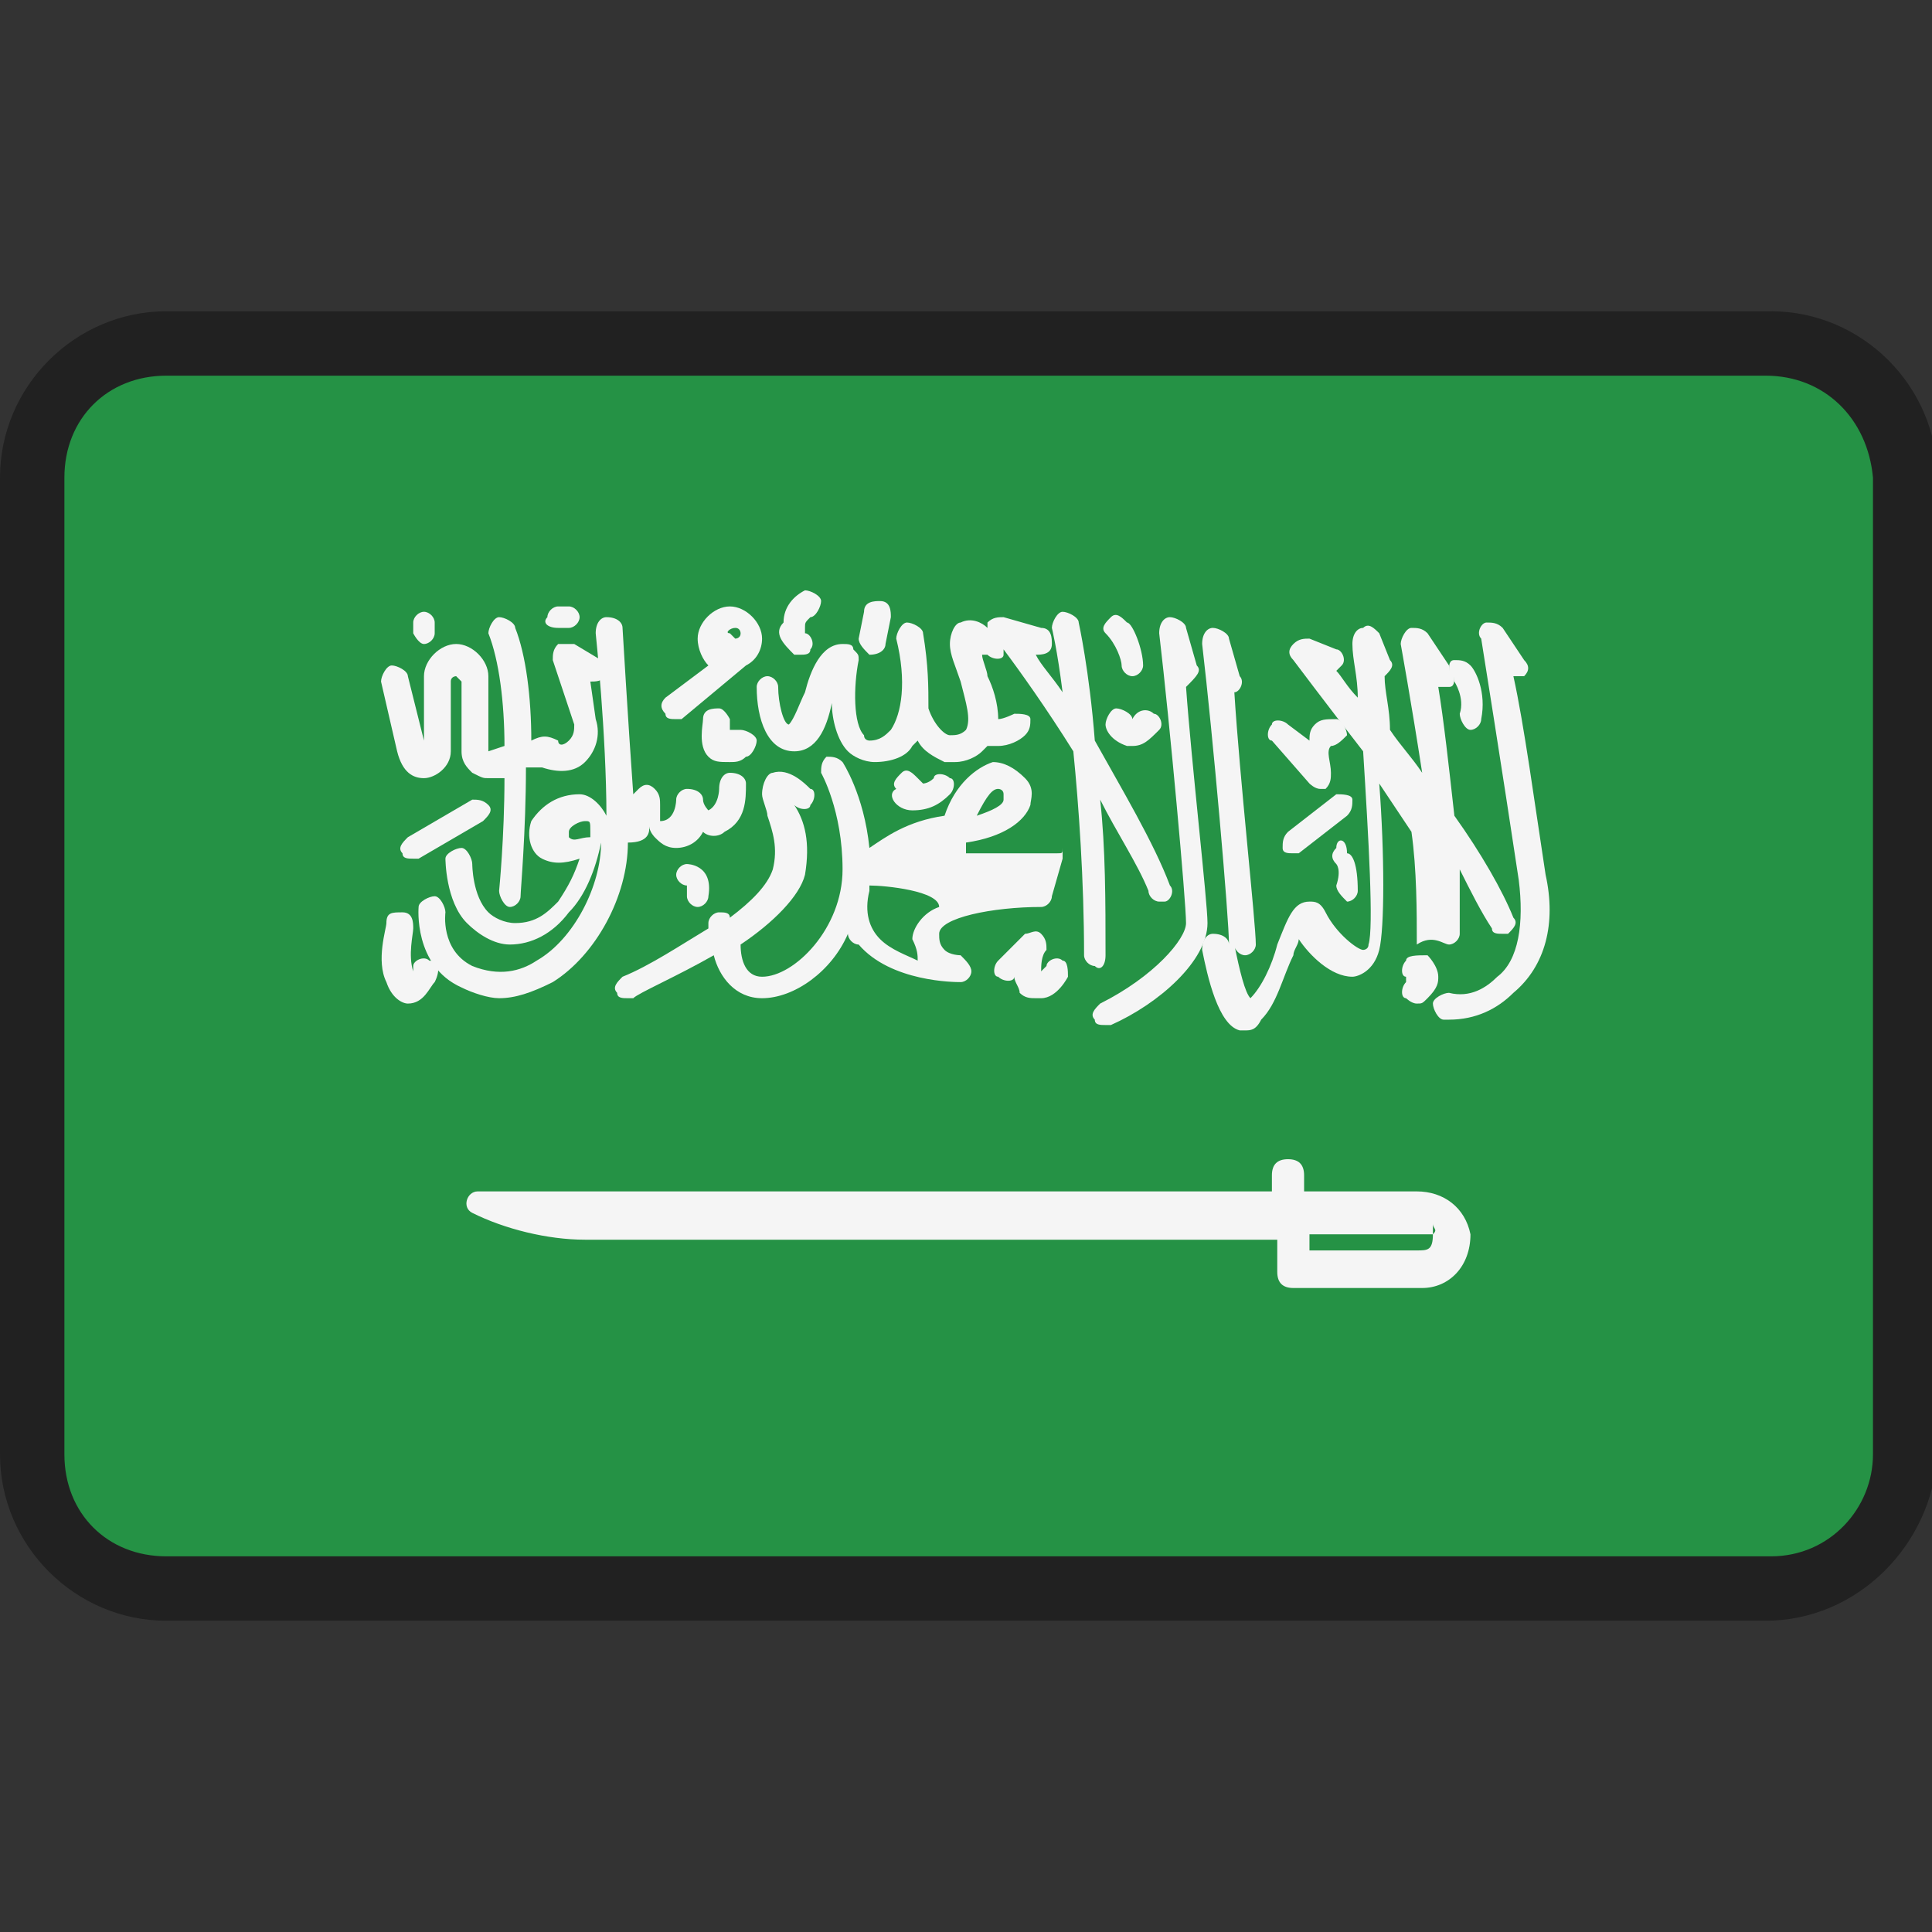 <svg enable-background="new 0 0 36 36" viewBox="0 0 36 36" xmlns="http://www.w3.org/2000/svg"><rect x="0" y="0" width="36" height="36" fill="#333333" stroke="none"/><path d="m0 0h36v36h-36z" fill="none"/><path d="m35.4 27.2v-18.4c0-1.3-1.1-2.4-2.4-2.4h-30c-1.4 0-2.4 1.1-2.4 2.4v18.4c0 1.4 1.1 2.4 2.4 2.4h30c1.3 0 2.4-1.1 2.4-2.4z" fill="#259245"/><path d="m32.9 30.2h-29.8c-1.7 0-3.1-1.4-3.1-3.1v-18.2c0-1.7 1.4-3.1 3.1-3.1h29.9c1.7 0 3.1 1.4 3.1 3.1v18.2c-.1 1.7-1.5 3.1-3.2 3.1zm-29.8-23.2c-1.1 0-1.9.8-1.9 1.9v18.2c0 1.1.8 1.9 1.9 1.9h29.9c1.1 0 1.9-.9 1.9-1.9v-18.2c-.1-1.1-.9-1.9-2-1.9z" fill="#212121"/><g fill="#f5f5f5"><path d="m7.4 14c.1.4.3.5.5.5s.5-.2.5-.5v-1.3c0-.1.1-.1.1-.1s.1.1.1.1v1.3c0 .2.1.3.2.4.2.1.2.1.3.1h.2.1c0 1.1-.1 2.1-.1 2.1 0 .1.1.3.2.3.1 0 .2-.1.2-.2s.1-1.2.1-2.4h.1.2c.3.1.6.1.8-.1.2-.2.3-.5.2-.8l-.1-.7c.1 0 .2 0 .3-.1s0-.3-.1-.3l-.5-.3c-.1 0-.2 0-.3 0-.1.1-.1.2-.1.3l.4 1.2c0 .1 0 .2-.1.3-.1.1-.2.1-.2 0-.2-.1-.3-.1-.5 0 0-.8-.1-1.6-.3-2.1 0-.1-.2-.2-.3-.2s-.2.2-.2.3c.2.5.3 1.3.3 2.1l-.3.1v-1.4c0-.3-.3-.6-.6-.6s-.6.3-.6.6v1.2l-.3-1.2c0-.1-.2-.2-.3-.2s-.2.2-.2.3z"/><path d="m7.9 12c.1 0 .2-.1.2-.2v-.2c0-.1-.1-.2-.2-.2s-.2.1-.2.2v.2s.1.2.2.2z"/><path d="m10.4 11.7h.2c.1 0 .2-.1.2-.2s-.1-.2-.2-.2h-.2c-.1 0-.2.1-.2.2-.1.1 0 .2.2.2z"/><path d="m8.8 14.9-1.2.7c-.1.1-.2.2-.1.3 0 .1.1.1.2.1h.1l1.2-.7c.1-.1.2-.2.1-.3s-.2-.1-.3-.1z"/><path d="m12.1 15.4c0 .1.1.2.1.2.1.1.2.2.4.2s.4-.1.5-.3c.1.1.3.1.4 0 .4-.2.4-.6.4-.9 0-.1-.1-.2-.3-.2-.1 0-.2.1-.2.3 0 0 0 .3-.2.4 0 0-.1-.1-.1-.2s-.1-.2-.3-.2c-.1 0-.2.1-.2.2 0 0 0 .4-.3.4 0 0 0-.2 0-.3s0-.2-.1-.3-.2-.1-.3 0l-.1.1c-.1-1.4-.2-3.1-.2-3.1 0-.1-.1-.2-.3-.2-.1 0-.2.1-.2.3 0 0 .2 1.9.2 3.4-.1-.2-.3-.4-.5-.4-.4 0-.7.2-.9.5-.1.3 0 .6.2.7s.4.1.7 0c-.1.3-.2.5-.4.8-.2.2-.4.4-.8.4-.2 0-.4-.1-.5-.2-.3-.3-.3-.9-.3-.9 0-.1-.1-.3-.2-.3s-.3.1-.3.2c0 0 0 .8.4 1.2.2.2.5.4.8.4.4 0 .8-.2 1.1-.6.3-.3.5-.8.6-1.3 0 .8-.5 1.8-1.2 2.2-.3.2-.7.3-1.2.1-.6-.3-.5-1-.5-1 0-.1-.1-.3-.2-.3s-.3.1-.3.2c0 0-.1 1.1.8 1.5.2.1.5.2.7.2.3 0 .6-.1 1-.3.8-.5 1.4-1.6 1.4-2.6.4 0 .4-.2.4-.3zm-1.5.2v-.1c0-.1.2-.2.3-.2s.1 0 .1.2v.1c-.2 0-.3.1-.4 0z"/><path d="m8 17.9c-.1-.1-.3 0-.3.1v.1c-.1-.3 0-.7 0-.8s0-.3-.2-.3-.3 0-.3.2c0 .1-.2.7 0 1.1.1.3.3.4.4.4.3 0 .4-.3.5-.4.1-.2.1-.4-.1-.4z"/><path d="m12.6 13.4h.1l1.2-1c.2-.1.3-.3.3-.5 0-.3-.3-.6-.6-.6s-.6.3-.6.6c0 .2.1.4.2.5l-.8.6c-.1.1-.1.2 0 .3 0 .1.1.1.2.1zm1.1-1.7c.1 0 .1.1.1.1 0 .1-.1.1-.1.1s-.1-.1-.1-.1c-.1 0 0-.1.1-.1z"/><path d="m13.4 13.2c-.1 0-.3 0-.3.2 0 .1-.1.5.1.7.1.1.2.1.4.1.1 0 .2 0 .3-.1.1 0 .2-.2.2-.3s-.2-.2-.3-.2-.2 0-.2 0 0-.1 0-.2c0 0-.1-.2-.2-.2z"/><path d="m16.2 12.2c.2 0 .3-.1.3-.2l.1-.5c0-.1 0-.3-.2-.3-.1 0-.3 0-.3.2l-.1.5c0 .1.1.2.2.3z"/><path d="m14.8 12.2h.1c.1 0 .2 0 .2-.1.1-.1 0-.3-.1-.3v-.1c0-.1 0-.1.1-.2.1 0 .2-.2.2-.3s-.2-.2-.3-.2c-.2.1-.4.3-.4.6-.2.2 0 .4.2.6z"/><path d="m12.8 16.1c-.1 0-.2.1-.2.2s.1.2.2.2v.2c0 .1.1.2.2.2s.2-.1.2-.2c.1-.6-.4-.6-.4-.6z"/><path d="m17 15.1c.3 0 .5-.1.7-.3.1-.1.1-.3 0-.3-.1-.1-.3-.1-.3 0-.1.1-.2.1-.2.1s-.1-.1-.1-.1c-.1-.1-.2-.2-.3-.1s-.2.2-.1.3c-.2.1 0 .4.3.4z"/><path d="m21.1 13.4c0-.1-.2-.2-.3-.2s-.2.2-.2.3.1.3.4.4h.1c.2 0 .3-.1.5-.3.1-.1 0-.3-.1-.3-.1-.1-.3-.1-.4.1.1-.1 0 0 0 0z"/><path d="m20.6 17.8c0-1 0-2-.1-2.9.3.6.7 1.2.9 1.7 0 .1.1.2.2.2h.1c.1 0 .2-.2.1-.3-.3-.8-.9-1.8-1.4-2.7-.1-1.3-.3-2.2-.3-2.2 0-.1-.2-.2-.3-.2s-.2.2-.2.3c0 0 .1.4.2 1.2-.2-.3-.4-.5-.5-.7.1 0 .3 0 .3-.2 0-.1 0-.3-.2-.3l-.7-.2c-.1 0-.2 0-.3.1v.1c-.1-.1-.3-.2-.5-.1-.1 0-.2.2-.2.4s.1.4.2.7c.1.4.2.7.1.9-.1.1-.2.1-.3.1s-.3-.2-.4-.5c0-.4 0-.8-.1-1.4 0-.1-.2-.2-.3-.2s-.2.2-.2.3c.2.8.1 1.4-.1 1.7-.1.1-.2.2-.4.2 0 0-.1 0-.1-.1-.2-.2-.2-.9-.1-1.4 0-.1 0-.1-.1-.2 0-.1-.1-.1-.2-.1-.4 0-.6.5-.7.9-.1.2-.2.5-.3.6-.1 0-.2-.4-.2-.7 0-.1-.1-.2-.2-.2-.1 0-.2.1-.2.2 0 .6.2 1.2.7 1.2.4 0 .6-.4.7-.9 0 .3.1.7.3.9.1.1.3.2.5.2.3 0 .6-.1.7-.3 0 0 .1-.1.1-.1.1.2.3.3.5.4h.2c.2 0 .4-.1.5-.2 0 0 .1-.1.1-.1h.2c.2 0 .4-.1.5-.2s.1-.2.1-.3-.2-.1-.3-.1c0 0-.2.1-.3.1 0-.3-.1-.6-.2-.8 0-.1-.1-.3-.1-.4h.1c.1.1.3.1.3 0 0 0 0 0 0-.1.3.4.8 1.1 1.3 1.9.1 1 .2 2.4.2 3.8 0 .1.1.2.2.2.1.1.2 0 .2-.2z"/><path d="m20.9 12.4c0 .1.1.2.2.2s.2-.1.2-.2c0-.3-.2-.8-.3-.8-.1-.1-.2-.2-.3-.1s-.2.2-.1.3c.2.2.3.5.3.6z"/><path d="m19.8 17.9c-.1-.1-.3 0-.3.1 0 0-.1.1-.1.1 0-.1 0-.3.1-.4 0-.1 0-.2-.1-.3s-.2 0-.3 0l-.5.5c-.1.1-.1.3 0 .3.1.1.3.1.3 0 0 .1.1.2.1.3.1.1.2.1.3.1h.1c.3 0 .5-.4.5-.4 0-.1 0-.3-.1-.3z"/><path d="m19.7 15.9h-1.7c0-.1 0-.1 0-.2.7-.1 1.1-.4 1.2-.7 0-.1.1-.3-.1-.5s-.4-.3-.6-.3c-.3.1-.7.4-.9 1-.7.1-1.1.4-1.4.6-.1-1-.5-1.6-.5-1.6-.1-.1-.2-.1-.3-.1-.1.1-.1.2-.1.3 0 0 .4.7.4 1.8s-.9 2-1.5 2c-.3 0-.4-.3-.4-.6.6-.4 1.1-.9 1.2-1.3.1-.6 0-1-.2-1.3.1.1.3.1.3 0 .1-.1.1-.3 0-.3-.1-.1-.4-.4-.7-.3-.1 0-.2.2-.2.4 0 .1.1.3.1.4.1.3.2.6.1 1-.1.3-.4.6-.8.9 0-.1-.1-.1-.2-.1-.1 0-.2.1-.2.2v.1c-.5.3-1.1.7-1.6.9-.1.1-.2.2-.1.3 0 .1.1.1.2.1h.1c.1-.1.8-.4 1.5-.8.1.4.4.8.9.8.6 0 1.3-.5 1.6-1.2 0 .1.1.2.2.2.6.7 1.8.7 1.9.7s.2-.1.2-.2-.1-.2-.2-.3c0 0-.2 0-.3-.1s-.1-.2-.1-.3c0-.3 1-.5 1.9-.5.1 0 .2-.1.2-.2l.2-.7c0-.1 0-.2 0-.2 0 .1 0 .1-.1.1zm-1.1-1.2s.1 0 .1.1v.1c0 .1-.2.2-.5.3.2-.4.3-.5.4-.5zm-1.5 3.2c-.2-.1-.5-.2-.7-.4s-.3-.5-.2-.9v-.1c.3 0 1.3.1 1.3.4-.3.1-.5.4-.5.6.1.2.1.3.1.4z"/><path d="m22.3 12.4-.2-.7c0-.1-.2-.2-.3-.2s-.2.1-.2.3c.2 1.7.5 5 .5 5.4 0 .3-.6 1-1.6 1.5-.1.1-.2.2-.1.3 0 .1.1.1.2.1h.1c.9-.4 1.8-1.2 1.8-1.9 0-.4-.3-3-.4-4.4.2-.2.3-.3.2-.4z"/><path d="m24.4 14.6s.1.1.2.1h.1c.1-.1.1-.2.1-.3 0-.2-.1-.4 0-.5.1 0 .2-.1.3-.2 0-.1-.1-.3-.2-.3-.2 0-.3 0-.4.1s-.1.2-.1.3l-.4-.3c-.1-.1-.3-.1-.3 0-.1.1-.1.3 0 .3z"/><path d="m24.9 14.8-.9.7c-.1.1-.1.2-.1.3s.1.1.2.1h.1l.9-.7c.1-.1.1-.2.1-.3s-.2-.1-.3-.1z"/><path d="m24.9 15.8c-.1.1-.1.2 0 .3 0 0 .1.1 0 .4 0 .1.1.2.2.3.1 0 .2-.1.2-.2 0-.5-.1-.7-.2-.7 0-.3-.2-.3-.2-.1z"/><path d="m27 17.6c.1 0 .2-.1.2-.2 0-.4 0-.8 0-1.2.2.4.4.8.6 1.1 0 .1.1.1.2.1h.1c.1-.1.2-.2.1-.3-.2-.5-.6-1.2-1.1-1.9-.1-.9-.2-1.8-.3-2.4h.2c.1 0 .1-.1.1-.2v.1s.2.3.1.6c0 .1.1.3.2.3.1 0 .2-.1.2-.2.1-.5-.1-.9-.2-1s-.2-.1-.3-.1-.1.1-.1.2c0 0 0 0 0-.1l-.4-.6c-.1-.1-.2-.1-.3-.1s-.2.2-.2.3c0 0 .2 1.1.4 2.4-.2-.3-.4-.5-.6-.8 0-.4-.1-.7-.1-1 .1-.1.2-.2.1-.3l-.2-.5c-.1-.1-.2-.2-.3-.1-.1 0-.2.1-.2.3 0 .3.1.6.1 1-.2-.2-.3-.4-.4-.5 0 0 0 0 .1-.1s0-.3-.1-.3l-.5-.2c-.1 0-.2 0-.3.1s-.1.2 0 .3c0 0 .6.8 1.3 1.7.1 1.6.2 3.3.1 3.6 0 .1-.1.1-.1.1-.1 0-.5-.3-.7-.7-.1-.2-.2-.2-.3-.2-.3 0-.4.3-.6.8-.1.4-.3.8-.5 1-.1-.1-.2-.5-.3-1 0 .1.1.2.2.2s.2-.1.2-.2c0-.4-.3-3.1-.4-4.7.1 0 .2-.2.1-.3l-.2-.7c0-.1-.2-.2-.3-.2s-.2.1-.2.3c.2 1.7.5 5.1.5 5.6 0-.1-.1-.2-.3-.2-.1 0-.2.1-.2.3.1.5.3 1.4.7 1.5h.1c.1 0 .2 0 .3-.2.3-.3.4-.8.6-1.2 0-.1.1-.2.1-.3.2.3.6.7 1 .7.1 0 .4-.1.5-.5s.1-1.8 0-3.1c.2.3.4.6.6.9.1.7.1 1.5.1 2.1.3-.2.5 0 .6 0z"/><path d="m28.8 16.3c-.2-1.3-.4-2.8-.6-3.7h.2c.1-.1.1-.2 0-.3l-.4-.6c-.1-.1-.2-.1-.3-.1s-.2.2-.1.3c0 0 .4 2.5.7 4.5.1.8 0 1.5-.4 1.8-.2.2-.5.4-.9.3-.1 0-.3.1-.3.2s.1.3.2.3h.1c.5 0 .9-.2 1.2-.5.6-.5.8-1.3.6-2.2z"/><path d="m26.2 17.9c-.1.1-.1.3 0 .3v.1c-.1.1-.1.3 0 .3 0 0 .1.1.2.1s.1 0 .2-.1c.2-.2.2-.3.2-.4 0-.2-.2-.4-.2-.4-.2 0-.4 0-.4.1z"/><path d="m26.4 22.2h-.3-1.8v-.3c0-.2-.1-.3-.3-.3s-.3.1-.3.3v.3h-14.8c-.2 0-.3.3-.1.4.6.3 1.4.5 2.1.5h12.9v.6c0 .2.1.3.3.3h2.4c.5 0 .9-.4.9-1-.1-.5-.5-.8-1-.8zm0 1.1h-2v-.3h2.3v-.2c0 .1.1.1 0 .2 0 .3-.1.3-.3.3z"/></g></svg>